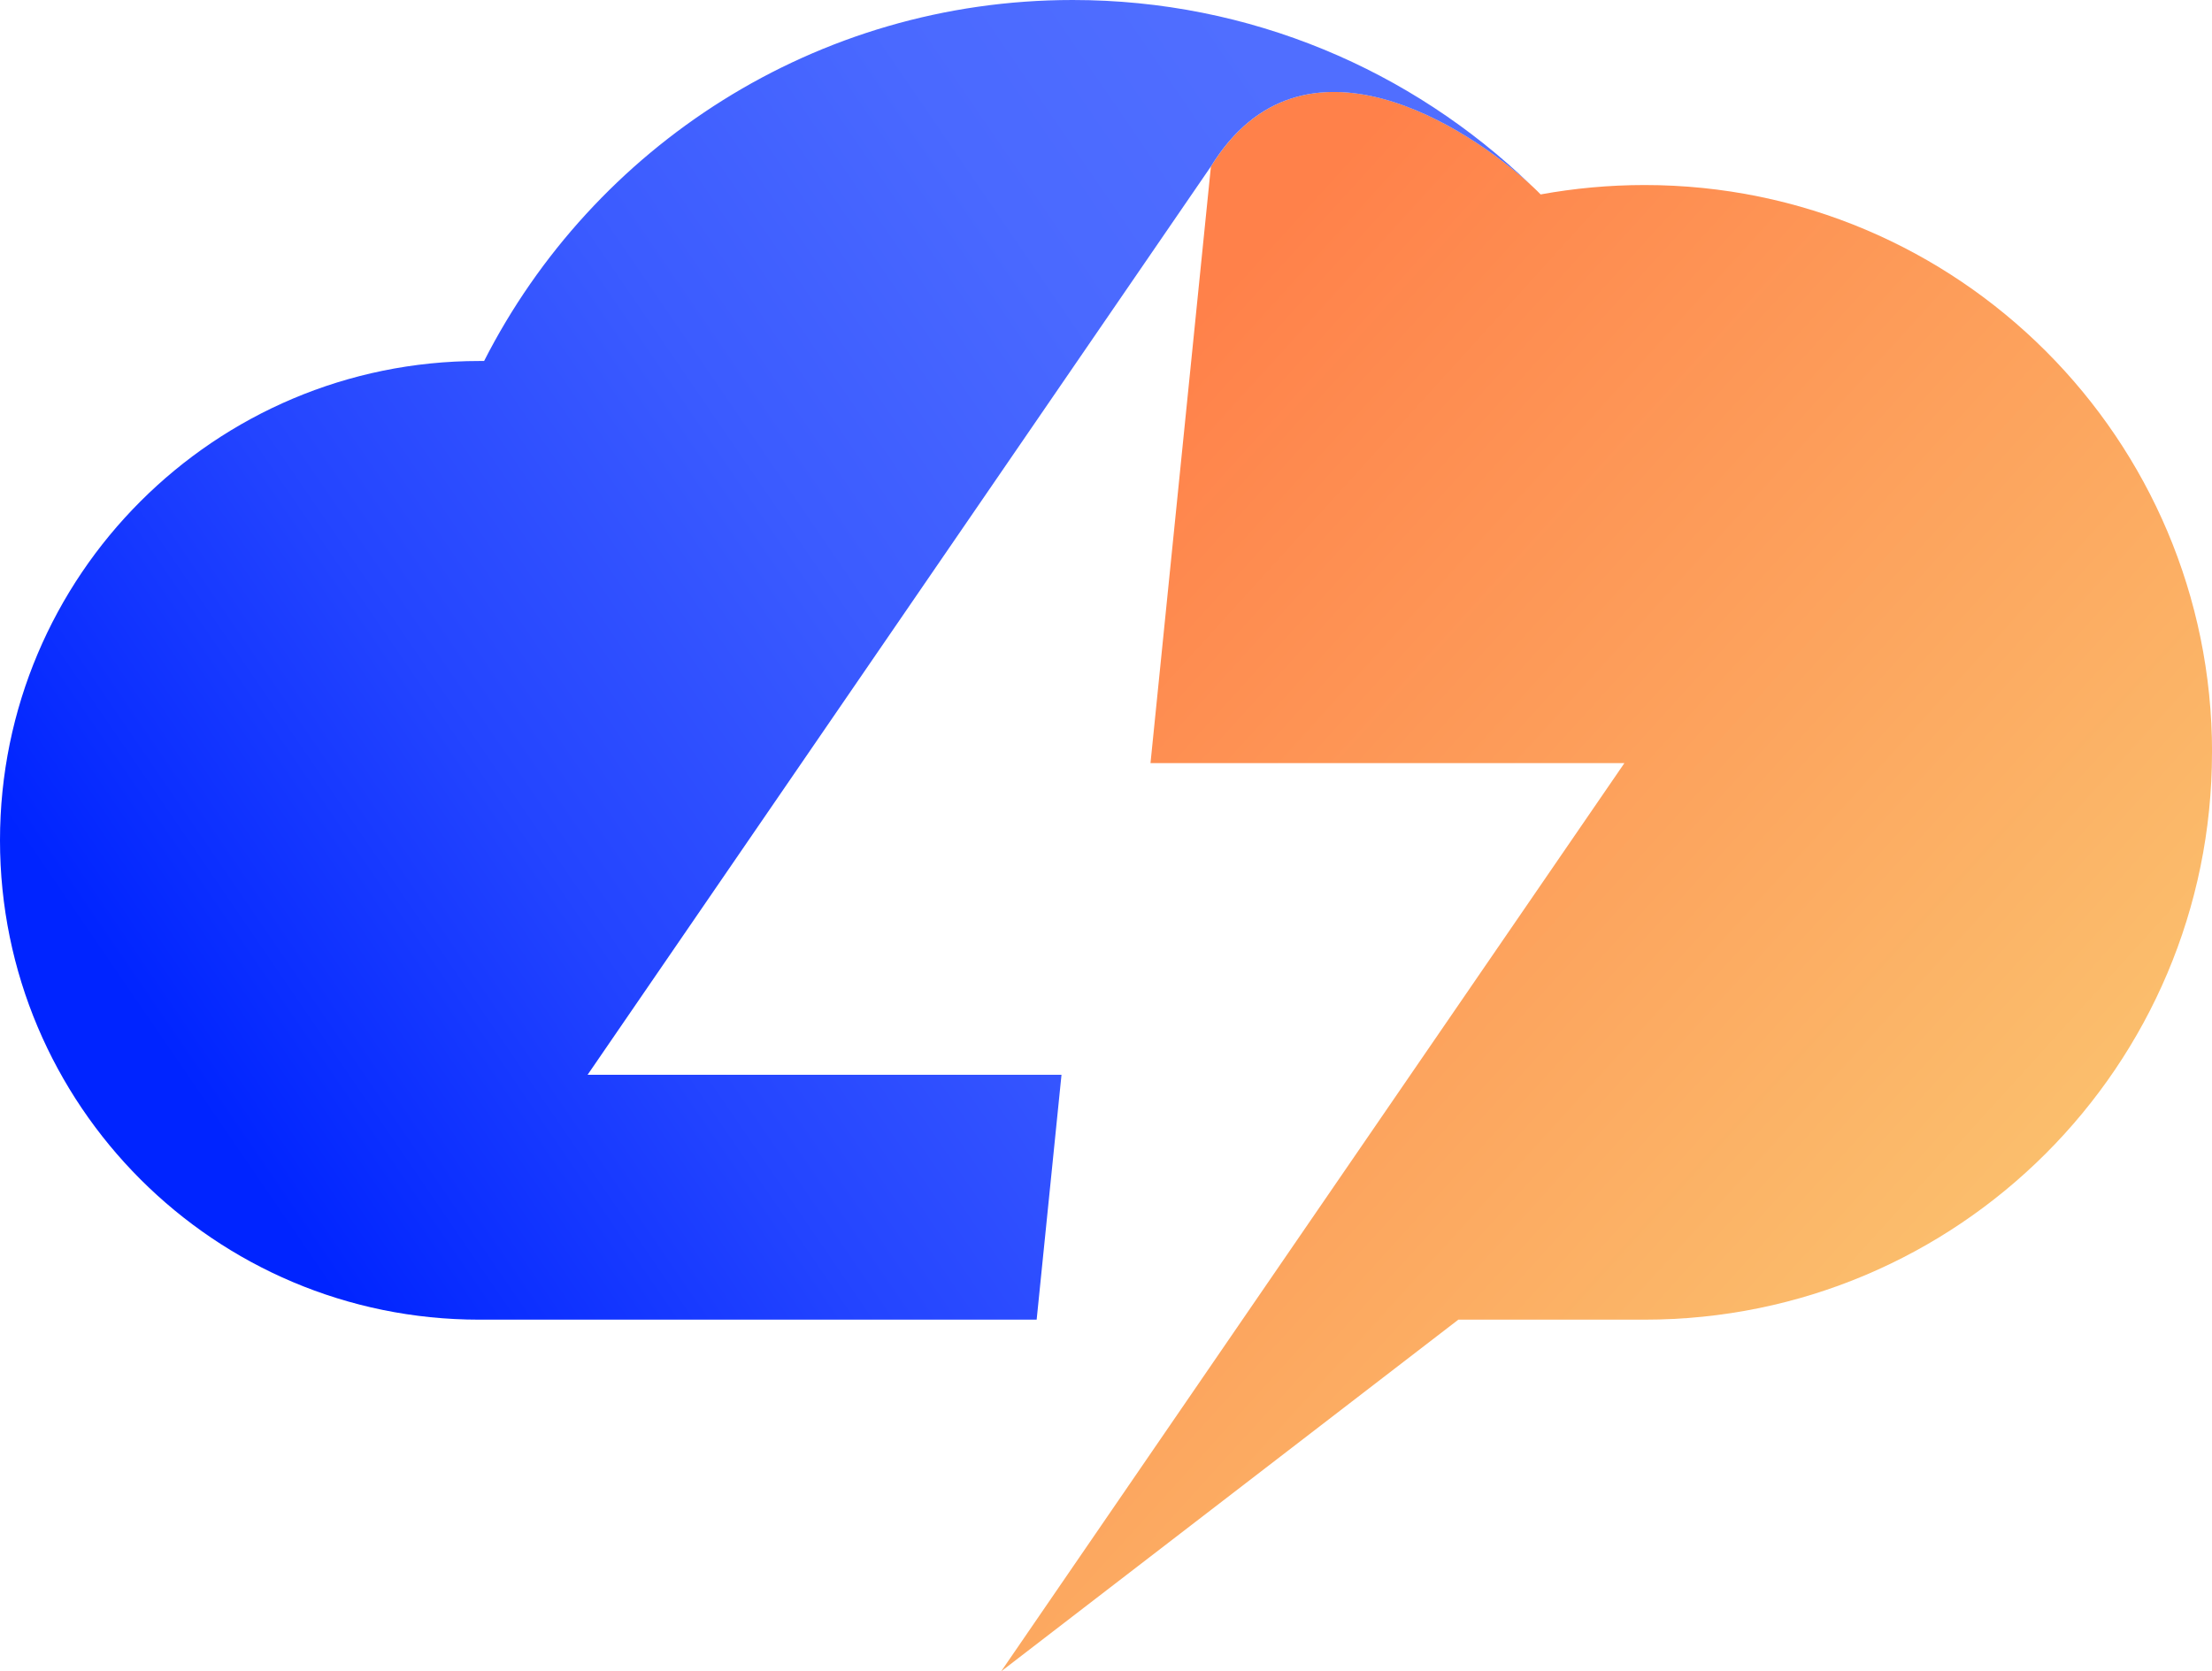 <?xml version="1.0" encoding="UTF-8"?>
<svg id="Layer_2" data-name="Layer 2" xmlns="http://www.w3.org/2000/svg" xmlns:xlink="http://www.w3.org/1999/xlink" viewBox="0 0 433.48 327.61">
  <defs>
    <style>
      .cls-1 {
        fill: url(#_Безымянный_градиент_19);
      }

      .cls-2 {
        fill: url(#_Безымянный_градиент_31);
      }
    </style>
    <linearGradient id="_Безымянный_градиент_31" data-name="Безымянный градиент 31" x1="195.63" y1="104.78" x2="390.81" y2="281.81" gradientUnits="userSpaceOnUse">
      <stop offset="0" stop-color="#ff814a"/>
      <stop offset="1" stop-color="#fac671"/>
    </linearGradient>
    <linearGradient id="_Безымянный_градиент_19" data-name="Безымянный градиент 19" x1="45.33" y1="225.4" x2="282.5" y2="63.12" gradientUnits="userSpaceOnUse">
      <stop offset="0" stop-color="#0024ff"/>
      <stop offset="0" stop-color="#0024ff"/>
      <stop offset=".29" stop-color="#2344ff"/>
      <stop offset=".56" stop-color="#3b5bff"/>
      <stop offset=".8" stop-color="#4a69ff"/>
      <stop offset="1" stop-color="#506eff"/>
    </linearGradient>
  </defs>
  <g id="Text_Layers" data-name="Text Layers">
    <g>
      <path class="cls-2" d="m433.48,147.47c0,61.42-49.78,111.2-111.2,111.2h-36.49l-89.6,68.94,47.29-68.94,74.85-109.09h-92.87l11.84-116.94c17.96-29.25,50.74-7.38,62.54,3.47.24.22.47.42.69.64.51.49.98.93,1.38,1.36,6.6-1.2,13.42-1.84,20.38-1.84,61.42,0,111.2,49.78,111.2,111.2Z"/>
      <path class="cls-1" d="m299.83,36.11c-11.8-10.84-44.58-32.71-62.54-3.47l-122.14,178.03h92.87l-4.87,48h-109.23C42.07,258.68,0,216.61,0,164.72s42.07-93.96,93.94-93.96h.93C116.23,28.78,159.85,0,210.21,0c34.82,0,66.4,13.78,89.63,36.11Z"/>
    </g>
  </g>
</svg>